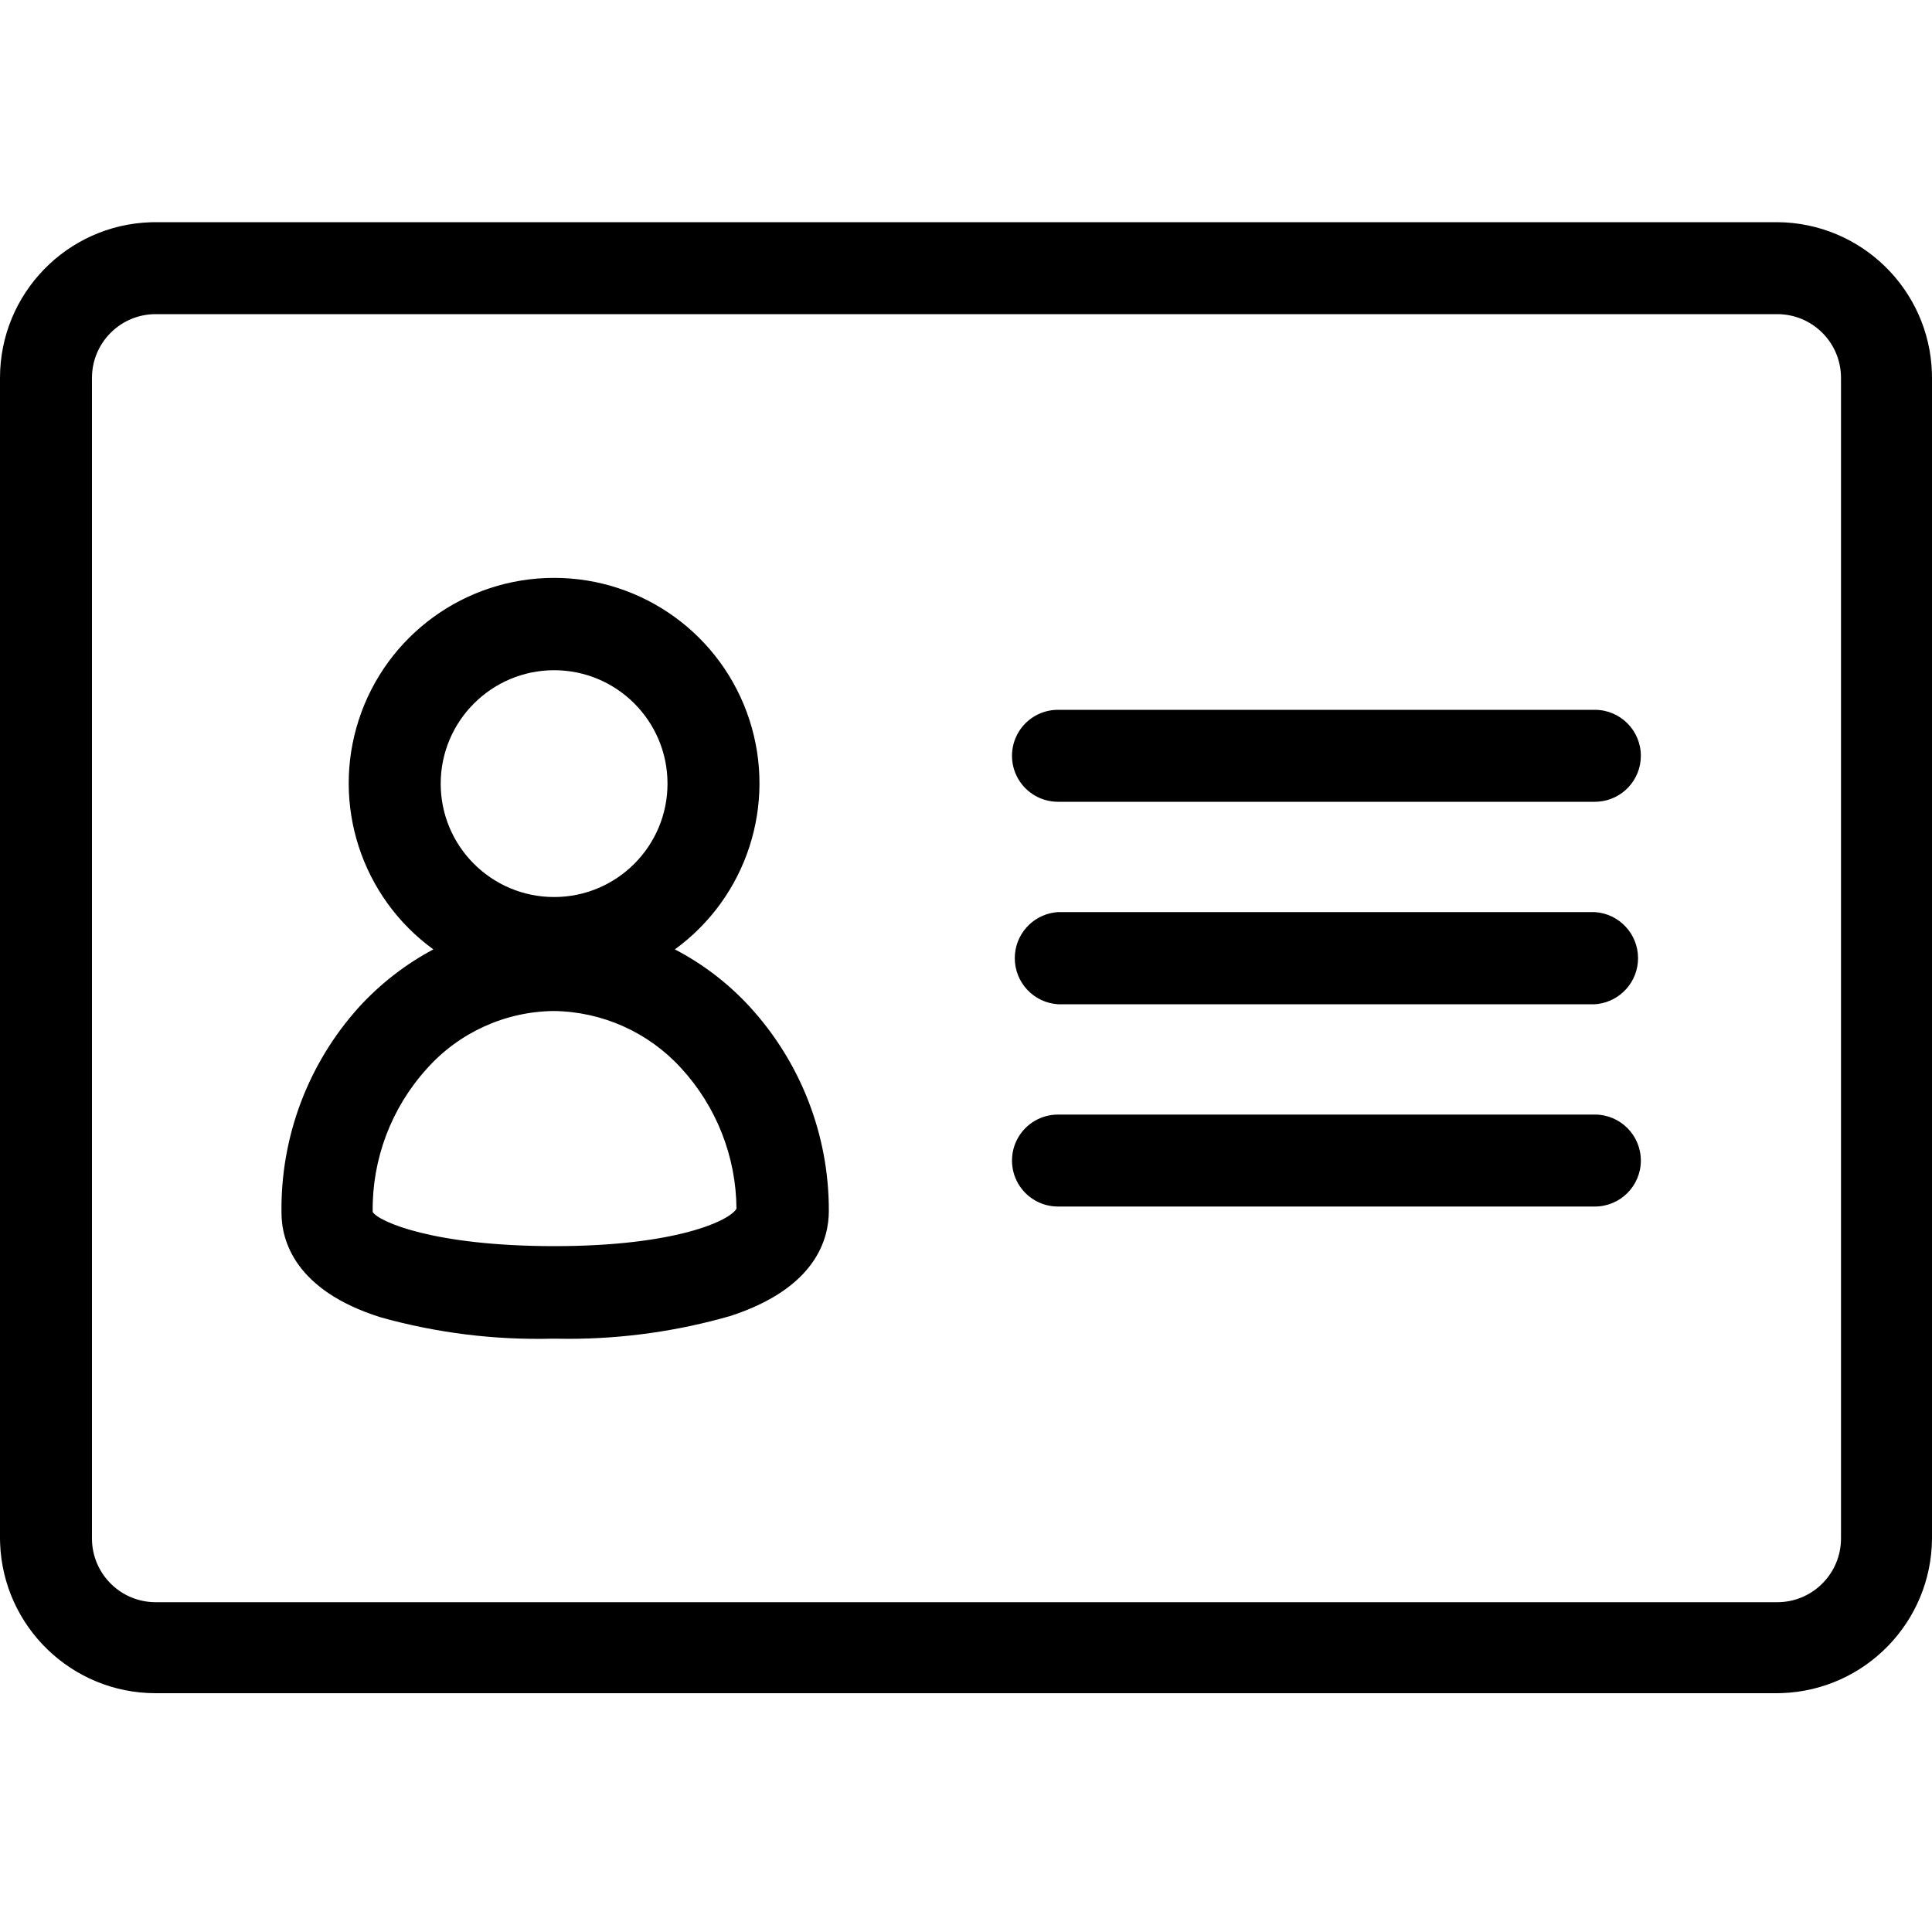 <?xml version="1.0" encoding="UTF-8"?>
<svg width="100px" height="100px" viewBox="0 0 100 100" version="1.1" xmlns="http://www.w3.org/2000/svg" xmlns:xlink="http://www.w3.org/1999/xlink">
    <!-- Generator: Sketch 57.1 (83088) - https://sketch.com -->
    <title>regular/address-card-regular</title>
    <desc>Created with Sketch.</desc>
    <g id="regular/address-card" stroke="none" stroke-width="1" fill="none" fill-rule="evenodd">
        <path d="M92,11.5 C96.341,11.532 99.86,14.991 99.996,19.3 L100,19.55 L100,79.64 C99.968,83.962 96.538,87.473 92.248,87.634 L92,87.64 L8.05,87.64 C3.709,87.635 0.169,84.198 0.006,79.889 L-4.9999997e-08,79.64 L-4.9999997e-08,19.55 C0.005,15.19 3.472,11.642 7.799,11.504 L8.05,11.5 L92,11.5 Z M92,16.26 L8.05,16.26 C6.298,16.265 4.867,17.636 4.766,19.364 L4.76,19.55 L4.76,79.64 C4.765,81.392 6.136,82.823 7.864,82.924 L8.05,82.93 L92,82.93 C93.752,82.925 95.183,81.554 95.284,79.826 L95.29,79.64 L95.29,19.55 C95.285,17.735 93.815,16.265 92,16.26 Z M28.68,29.911 C33.285,29.911 37.366,32.876 38.789,37.256 C40.213,41.635 38.655,46.433 34.93,49.14 C36.369,49.888 37.668,50.879 38.77,52.07 C41.437,54.958 42.912,58.749 42.9,62.68 C42.9,64.11 42.25,66.66 37.82,68.11 C35.087,68.898 32.258,69.297 29.416,69.297 L28.76,69.29 L28.57,69.29 C25.571,69.364 22.578,68.99 19.69,68.18 C15.25,66.78 14.57,64.19 14.57,62.78 C14.515,58.856 15.943,55.056 18.57,52.14 C19.676,50.927 20.982,49.913 22.43,49.14 C18.705,46.433 17.147,41.635 18.571,37.256 C19.994,32.876 24.075,29.911 28.68,29.911 Z M28.66,52.33 C26.142,52.357 23.752,53.447 22.08,55.33 C20.25,57.356 19.253,60 19.29,62.73 C19.59,63.23 22.45,64.5 28.7,64.5 C35,64.5 37.79,63.17 38.12,62.56 C38.101,59.861 37.078,57.266 35.25,55.28 C33.556,53.427 31.17,52.359 28.66,52.33 Z M82.55,57.69 C83.864,57.69 84.93,58.756 84.93,60.07 C84.93,61.384 83.864,62.45 82.55,62.45 L54.76,62.45 C53.91,62.45 53.124,61.996 52.699,61.26 C52.274,60.524 52.274,59.616 52.699,58.88 C53.124,58.144 53.91,57.69 54.76,57.69 L82.55,57.69 Z M82.55,47.21 C83.807,47.291 84.785,48.335 84.785,49.595 C84.785,50.8 83.891,51.807 82.712,51.964 L82.55,51.98 L54.76,51.98 C53.503,51.899 52.525,50.855 52.525,49.595 C52.525,48.39 53.419,47.383 54.598,47.226 L54.76,47.21 L82.55,47.21 Z M28.68,34.69 C25.44,34.696 22.816,37.32 22.81,40.56 C22.81,43.802 25.438,46.43 28.68,46.43 C31.922,46.43 34.55,43.802 34.55,40.56 C34.55,37.318 31.922,34.69 28.68,34.69 Z M54.76,36.74 L82.55,36.74 C83.864,36.74 84.93,37.806 84.93,39.12 C84.93,40.38 83.951,41.411 82.713,41.495 L82.55,41.5 L54.76,41.5 C53.91,41.5 53.124,41.046 52.699,40.31 C52.274,39.574 52.274,38.666 52.699,37.93 C53.096,37.243 53.807,36.802 54.591,36.746 L54.76,36.74 L82.55,36.74 L54.76,36.74 Z" id="Shape" fill="#000000"></path>
    </g>
</svg>